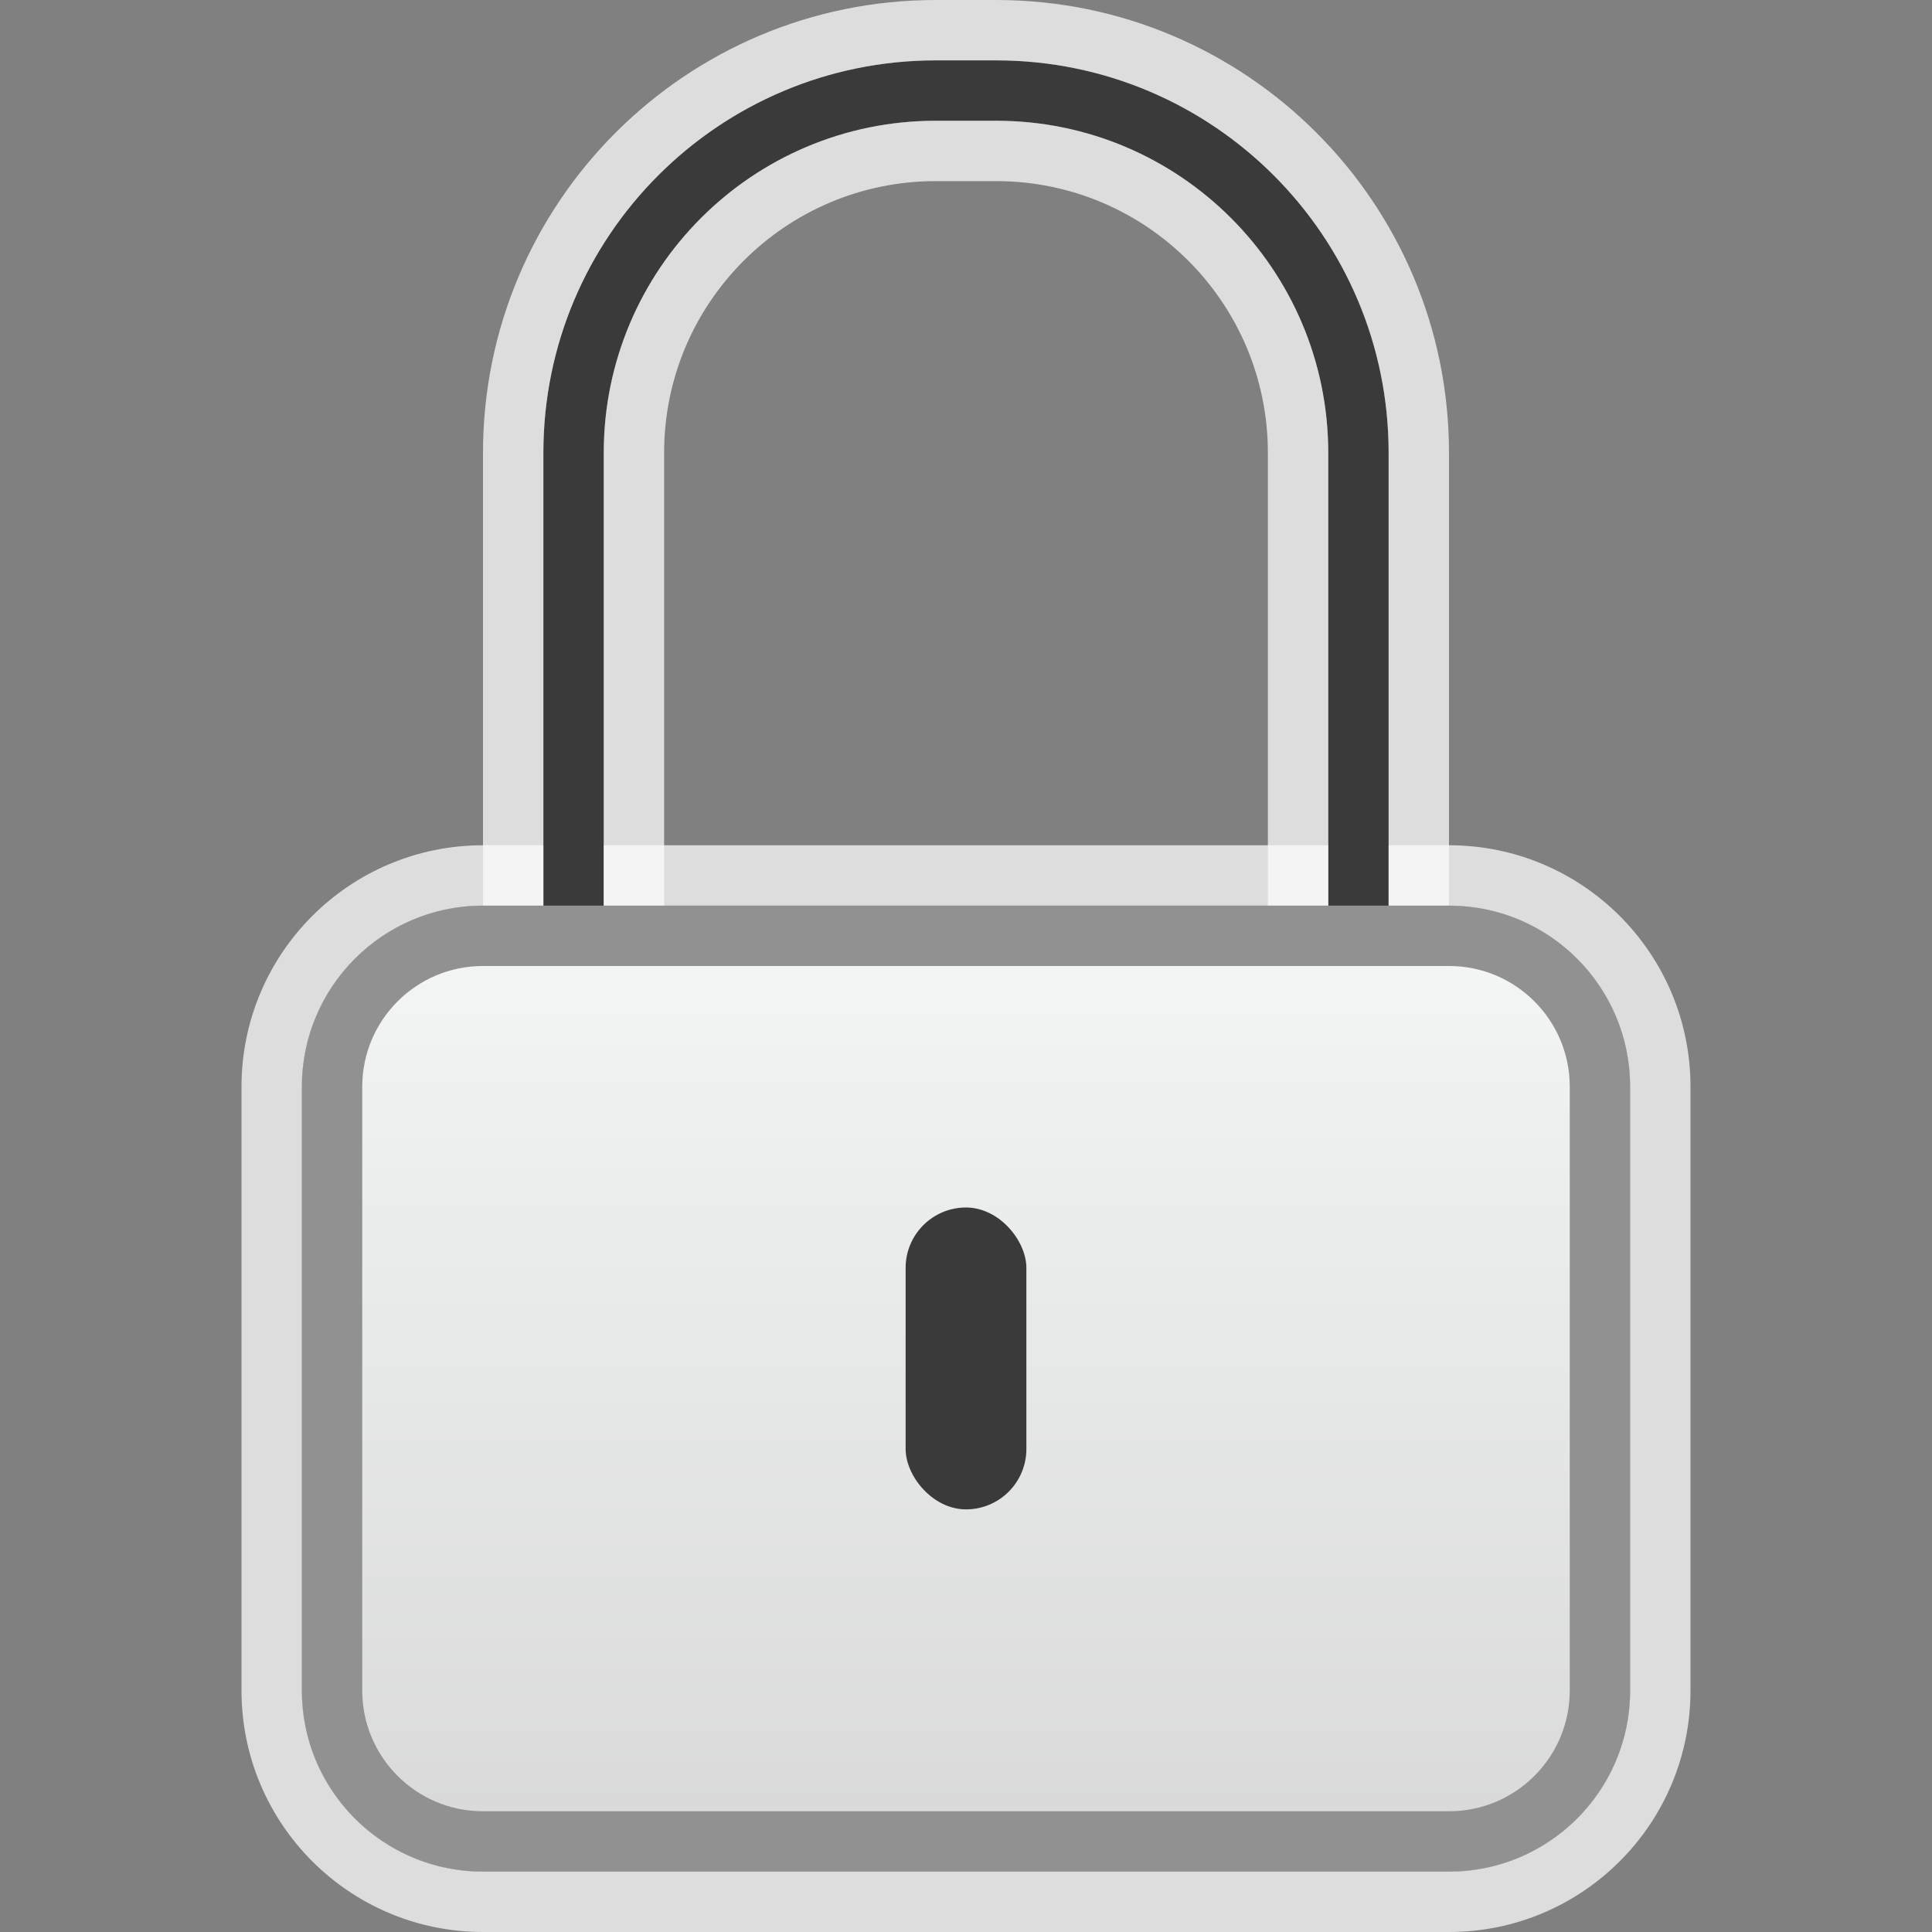 <svg width="32" height="32" viewBox="0 0 32 32" fill="none" xmlns="http://www.w3.org/2000/svg">
<rect x="0" y="0" width="32" height="32" fill="#808080" stroke="none"/>
<g clip-path="url(#clip0_2100_15031)">
<path d="M5 18C5 16.343 6.343 15 8 15H24C25.657 15 27 16.343 27 18V28C27 29.657 25.657 31 24 31H8C6.343 31 5 29.657 5 28V18Z" fill="#FCFCFC" fill-opacity="0.75"/>
<path d="M8 14.5C6.067 14.5 4.5 16.067 4.5 18V28C4.5 29.933 6.067 31.5 8 31.5H24C25.933 31.5 27.5 29.933 27.5 28V18C27.5 16.067 25.933 14.5 24 14.5H8Z" stroke="#FCFCFC" stroke-opacity="0.75"/>
<path fill-rule="evenodd" clip-rule="evenodd" d="M9 7.5C9 3.91 11.91 1 15.5 1H16.5C20.09 1 23 3.91 23 7.5V16H22V7.5C22 4.462 19.538 2 16.5 2H15.5C12.462 2 10 4.462 10 7.5V16H9V7.5Z" fill="#3A3A3A"/>
<path d="M23 16.5H23.5V16V7.5C23.5 3.634 20.366 0.5 16.5 0.5H15.5C11.634 0.5 8.5 3.634 8.5 7.5V16V16.5H9H10H10.5V16V7.5C10.5 4.739 12.739 2.5 15.5 2.5H16.5C19.261 2.5 21.5 4.739 21.5 7.5V16V16.5H22H23Z" stroke="#FCFCFC" stroke-opacity="0.75"/>
<path d="M5.5 18C5.5 16.619 6.619 15.5 8 15.5H24C25.381 15.5 26.5 16.619 26.5 18V28C26.5 29.381 25.381 30.5 24 30.5H8C6.619 30.5 5.5 29.381 5.5 28V18Z" fill="url(#paint0_linear_2100_15031)" stroke="#919191"/>
<rect x="15" y="20" width="2" height="5" rx="1" fill="#3A3A3A"/>
</g>
<defs>
<linearGradient id="paint0_linear_2100_15031" x1="16" y1="15" x2="16" y2="31" gradientUnits="userSpaceOnUse">
<stop stop-color="#F4F7F6"/>
<stop offset="1" stop-color="#D8D8D8"/>
</linearGradient>
<clipPath id="clip0_2100_15031">
<rect width="32" height="32" fill="white"/>
</clipPath>
</defs>
</svg>
